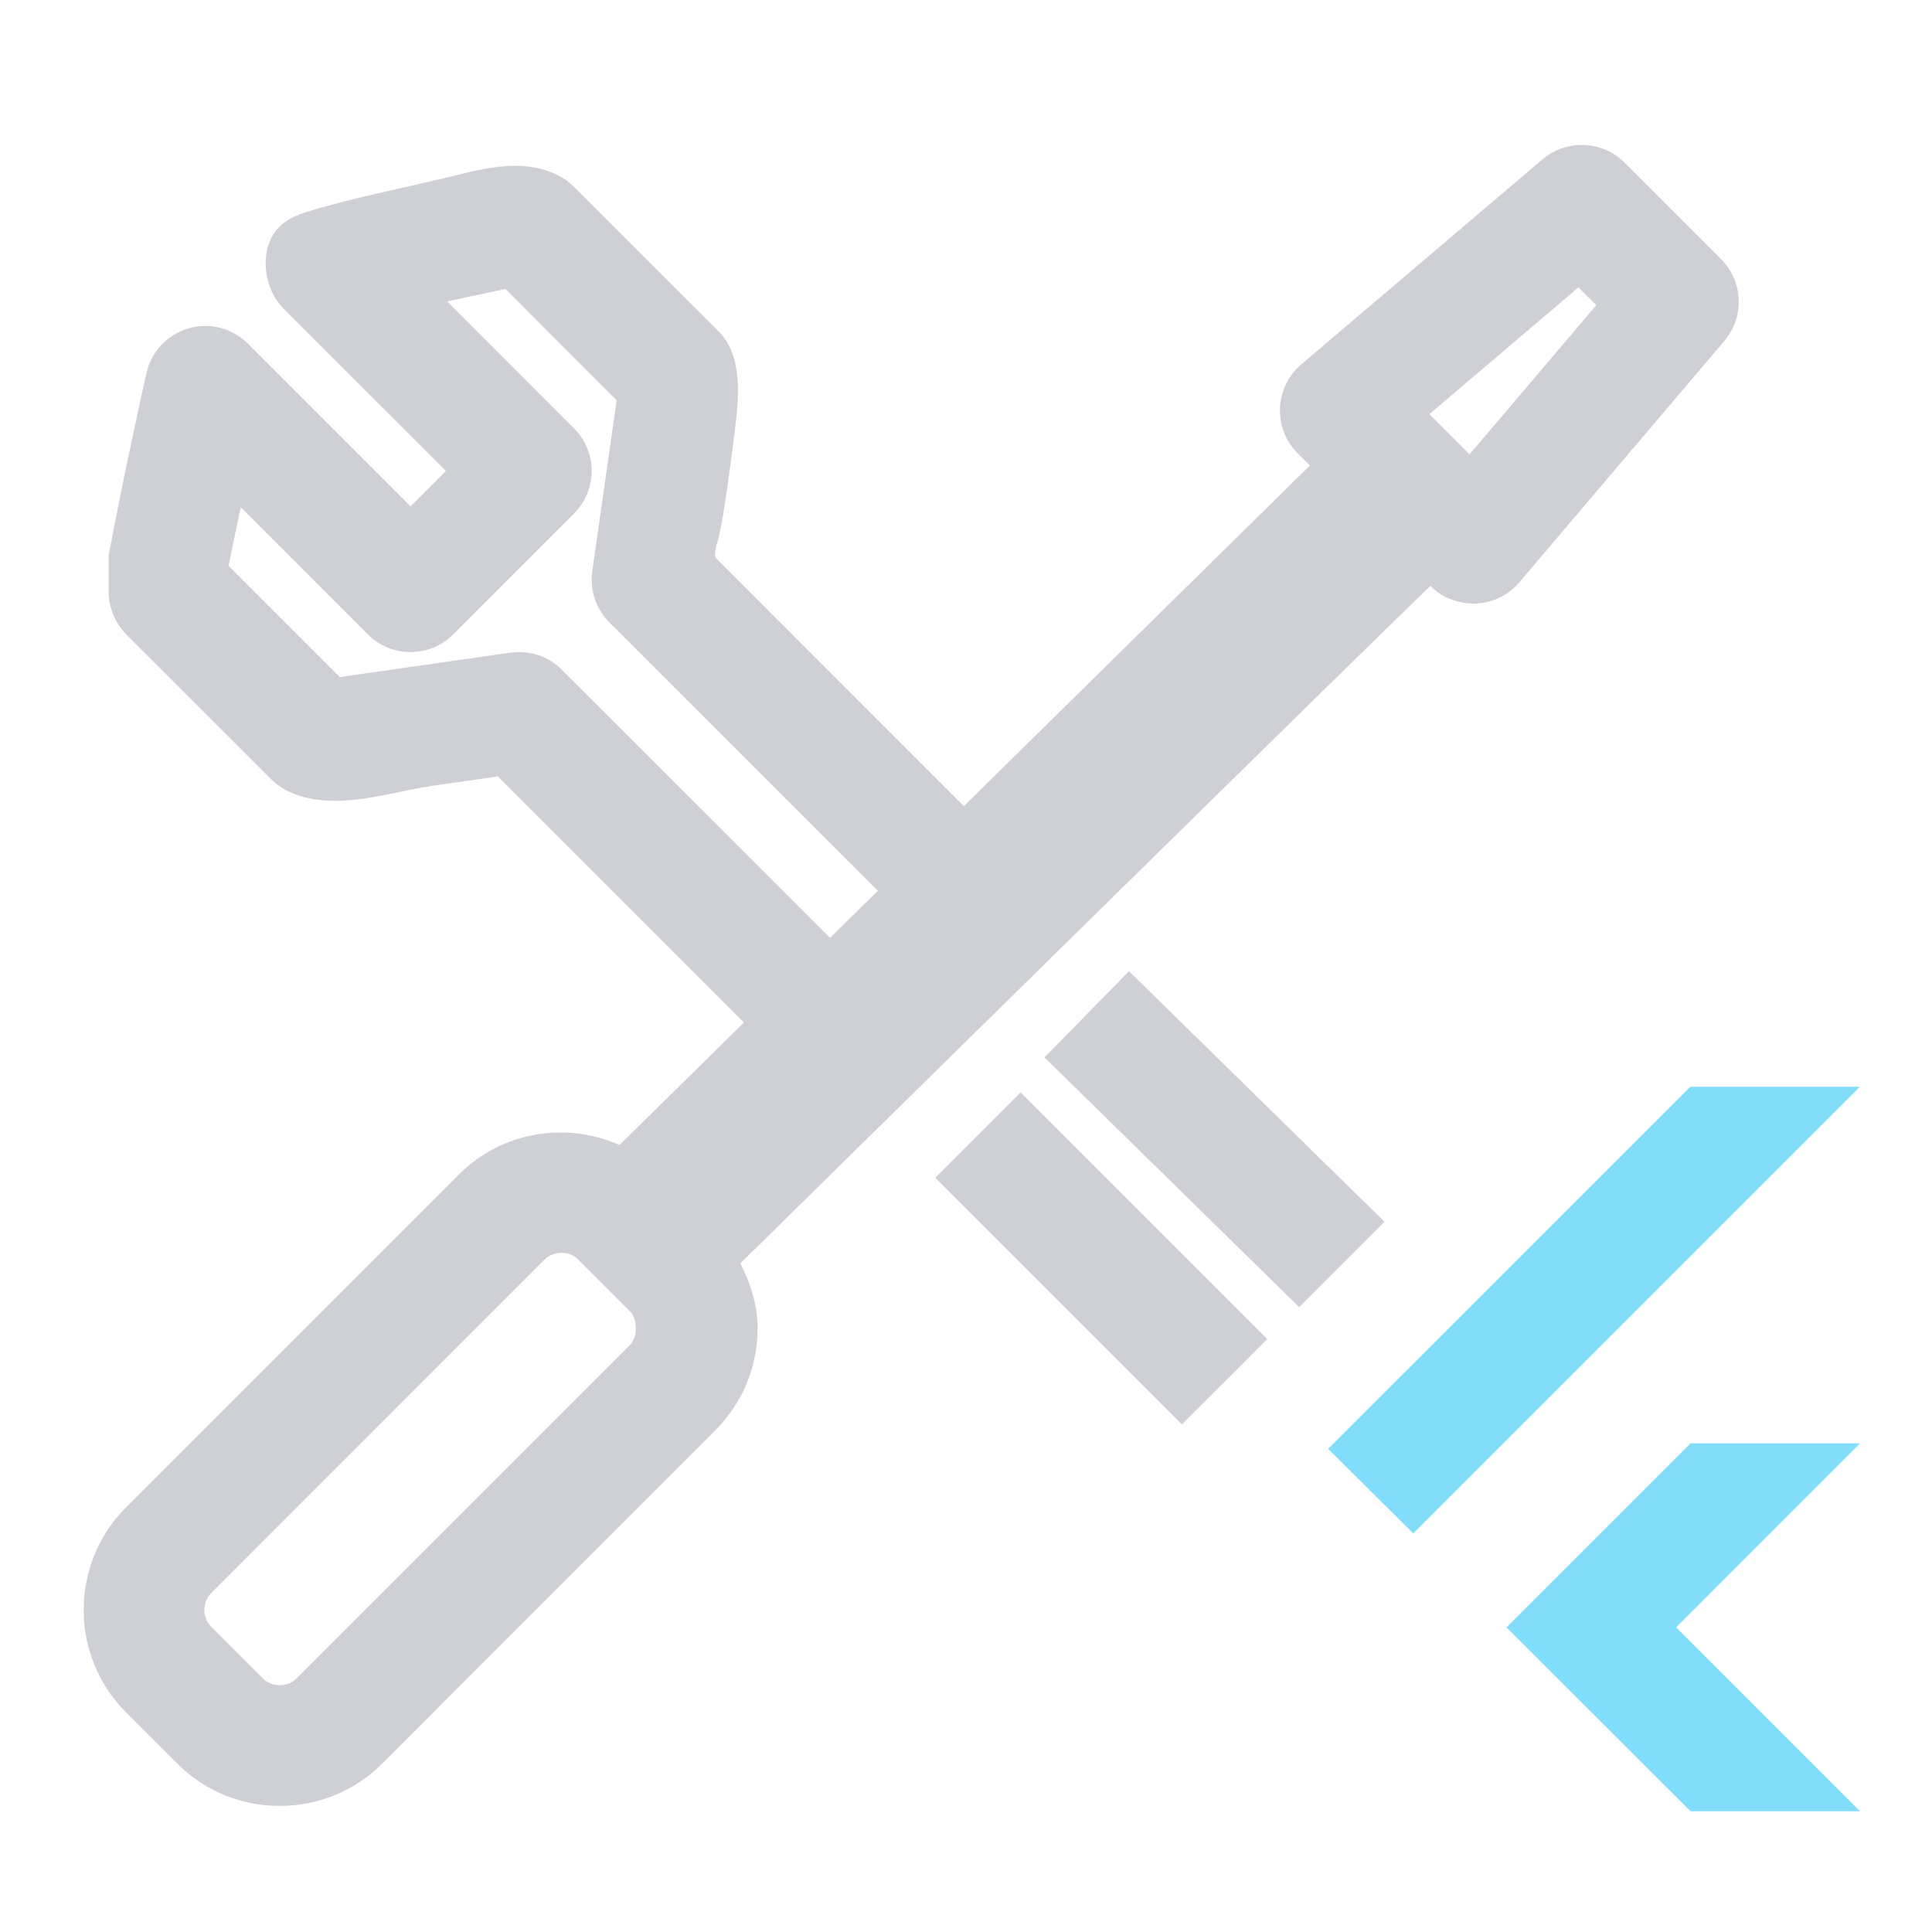 <svg width="16" height="16" viewBox="0 0 16 16" fill="none" xmlns="http://www.w3.org/2000/svg">
  <path d="M13.999 9L10.999 11.999L11.704 12.699L15.403 9H13.999Z" fill="#81DDF9"/>
  <path d="M14 11.953L12.476 13.477L14 15H15.404L13.881 13.477L15.404 11.953H14Z" fill="#81DDF9"/>
  <path d="M12.17 3.763L11.837 3.43L13.072 2.38L13.22 2.527L12.17 3.763ZM5.216 11.14L2.458 13.898C2.38 13.976 2.253 13.976 2.175 13.898L1.751 13.474C1.673 13.396 1.673 13.269 1.751 13.191L4.508 10.433C4.547 10.394 4.599 10.375 4.65 10.375C4.701 10.375 4.753 10.394 4.791 10.433L5.216 10.858C5.282 10.925 5.283 11.074 5.216 11.14ZM4.653 5.547C4.543 5.435 4.387 5.383 4.229 5.405L2.829 5.605C2.824 5.606 2.819 5.606 2.814 5.607L1.893 4.686C1.921 4.545 1.957 4.374 1.994 4.201L3.046 5.254C3.242 5.449 3.558 5.449 3.753 5.254L4.753 4.254C4.949 4.058 4.949 3.742 4.753 3.547L3.703 2.496L4.186 2.393L5.104 3.312L5.105 3.329L4.905 4.729C4.883 4.885 4.935 5.042 5.046 5.154L7.27 7.377L6.874 7.767L4.653 5.547ZM14.253 2.146L13.453 1.346C13.269 1.162 12.974 1.152 12.775 1.319L10.775 3.019C10.669 3.11 10.606 3.241 10.6 3.38C10.595 3.52 10.648 3.655 10.746 3.754L10.848 3.855L7.982 6.676C7.982 6.676 5.93 4.623 5.929 4.622C5.902 4.595 5.949 4.469 5.956 4.436C6.006 4.185 6.039 3.933 6.071 3.679C6.107 3.391 6.18 2.974 5.953 2.746L4.753 1.547C4.715 1.509 4.671 1.477 4.624 1.453C4.307 1.294 3.96 1.409 3.638 1.485C3.293 1.566 2.946 1.636 2.605 1.735C2.518 1.761 2.43 1.788 2.357 1.841C2.133 2.003 2.167 2.374 2.346 2.554L3.693 3.9L3.4 4.193L2.053 2.846C1.924 2.717 1.732 2.667 1.56 2.72C1.385 2.771 1.252 2.913 1.212 3.092C1.212 3.092 1.01 3.998 0.9 4.6V4.9C0.9 5.033 0.953 5.16 1.046 5.254L2.246 6.453C2.394 6.602 2.626 6.639 2.828 6.631C3.09 6.621 3.346 6.541 3.604 6.504C3.777 6.48 3.95 6.455 4.123 6.43L6.161 8.468L5.131 9.482C4.691 9.289 4.161 9.366 3.801 9.726L1.043 12.484C0.576 12.952 0.576 13.714 1.044 14.181L1.468 14.605C1.702 14.84 2.009 14.956 2.316 14.956C2.624 14.956 2.931 14.84 3.165 14.605L5.922 11.847C6.149 11.622 6.274 11.32 6.274 11C6.274 10.808 6.216 10.629 6.131 10.463C6.131 10.463 11.839 4.845 11.847 4.853C11.941 4.948 12.068 5 12.221 4.999C12.36 4.993 12.491 4.93 12.581 4.824L14.28 2.824C14.449 2.625 14.438 2.33 14.253 2.146Z" fill="#CED0D6"/>
  <path d="M8.65 8.757L10.759 10.825L11.466 10.118L9.35 8.043L8.65 8.757Z" fill="#CED0D6"/>
  <path d="M7.746 9.754L9.788 11.796L10.293 11.292L10.495 11.089L8.453 9.047L7.746 9.754Z" fill="#CED0D6"/>
</svg>
